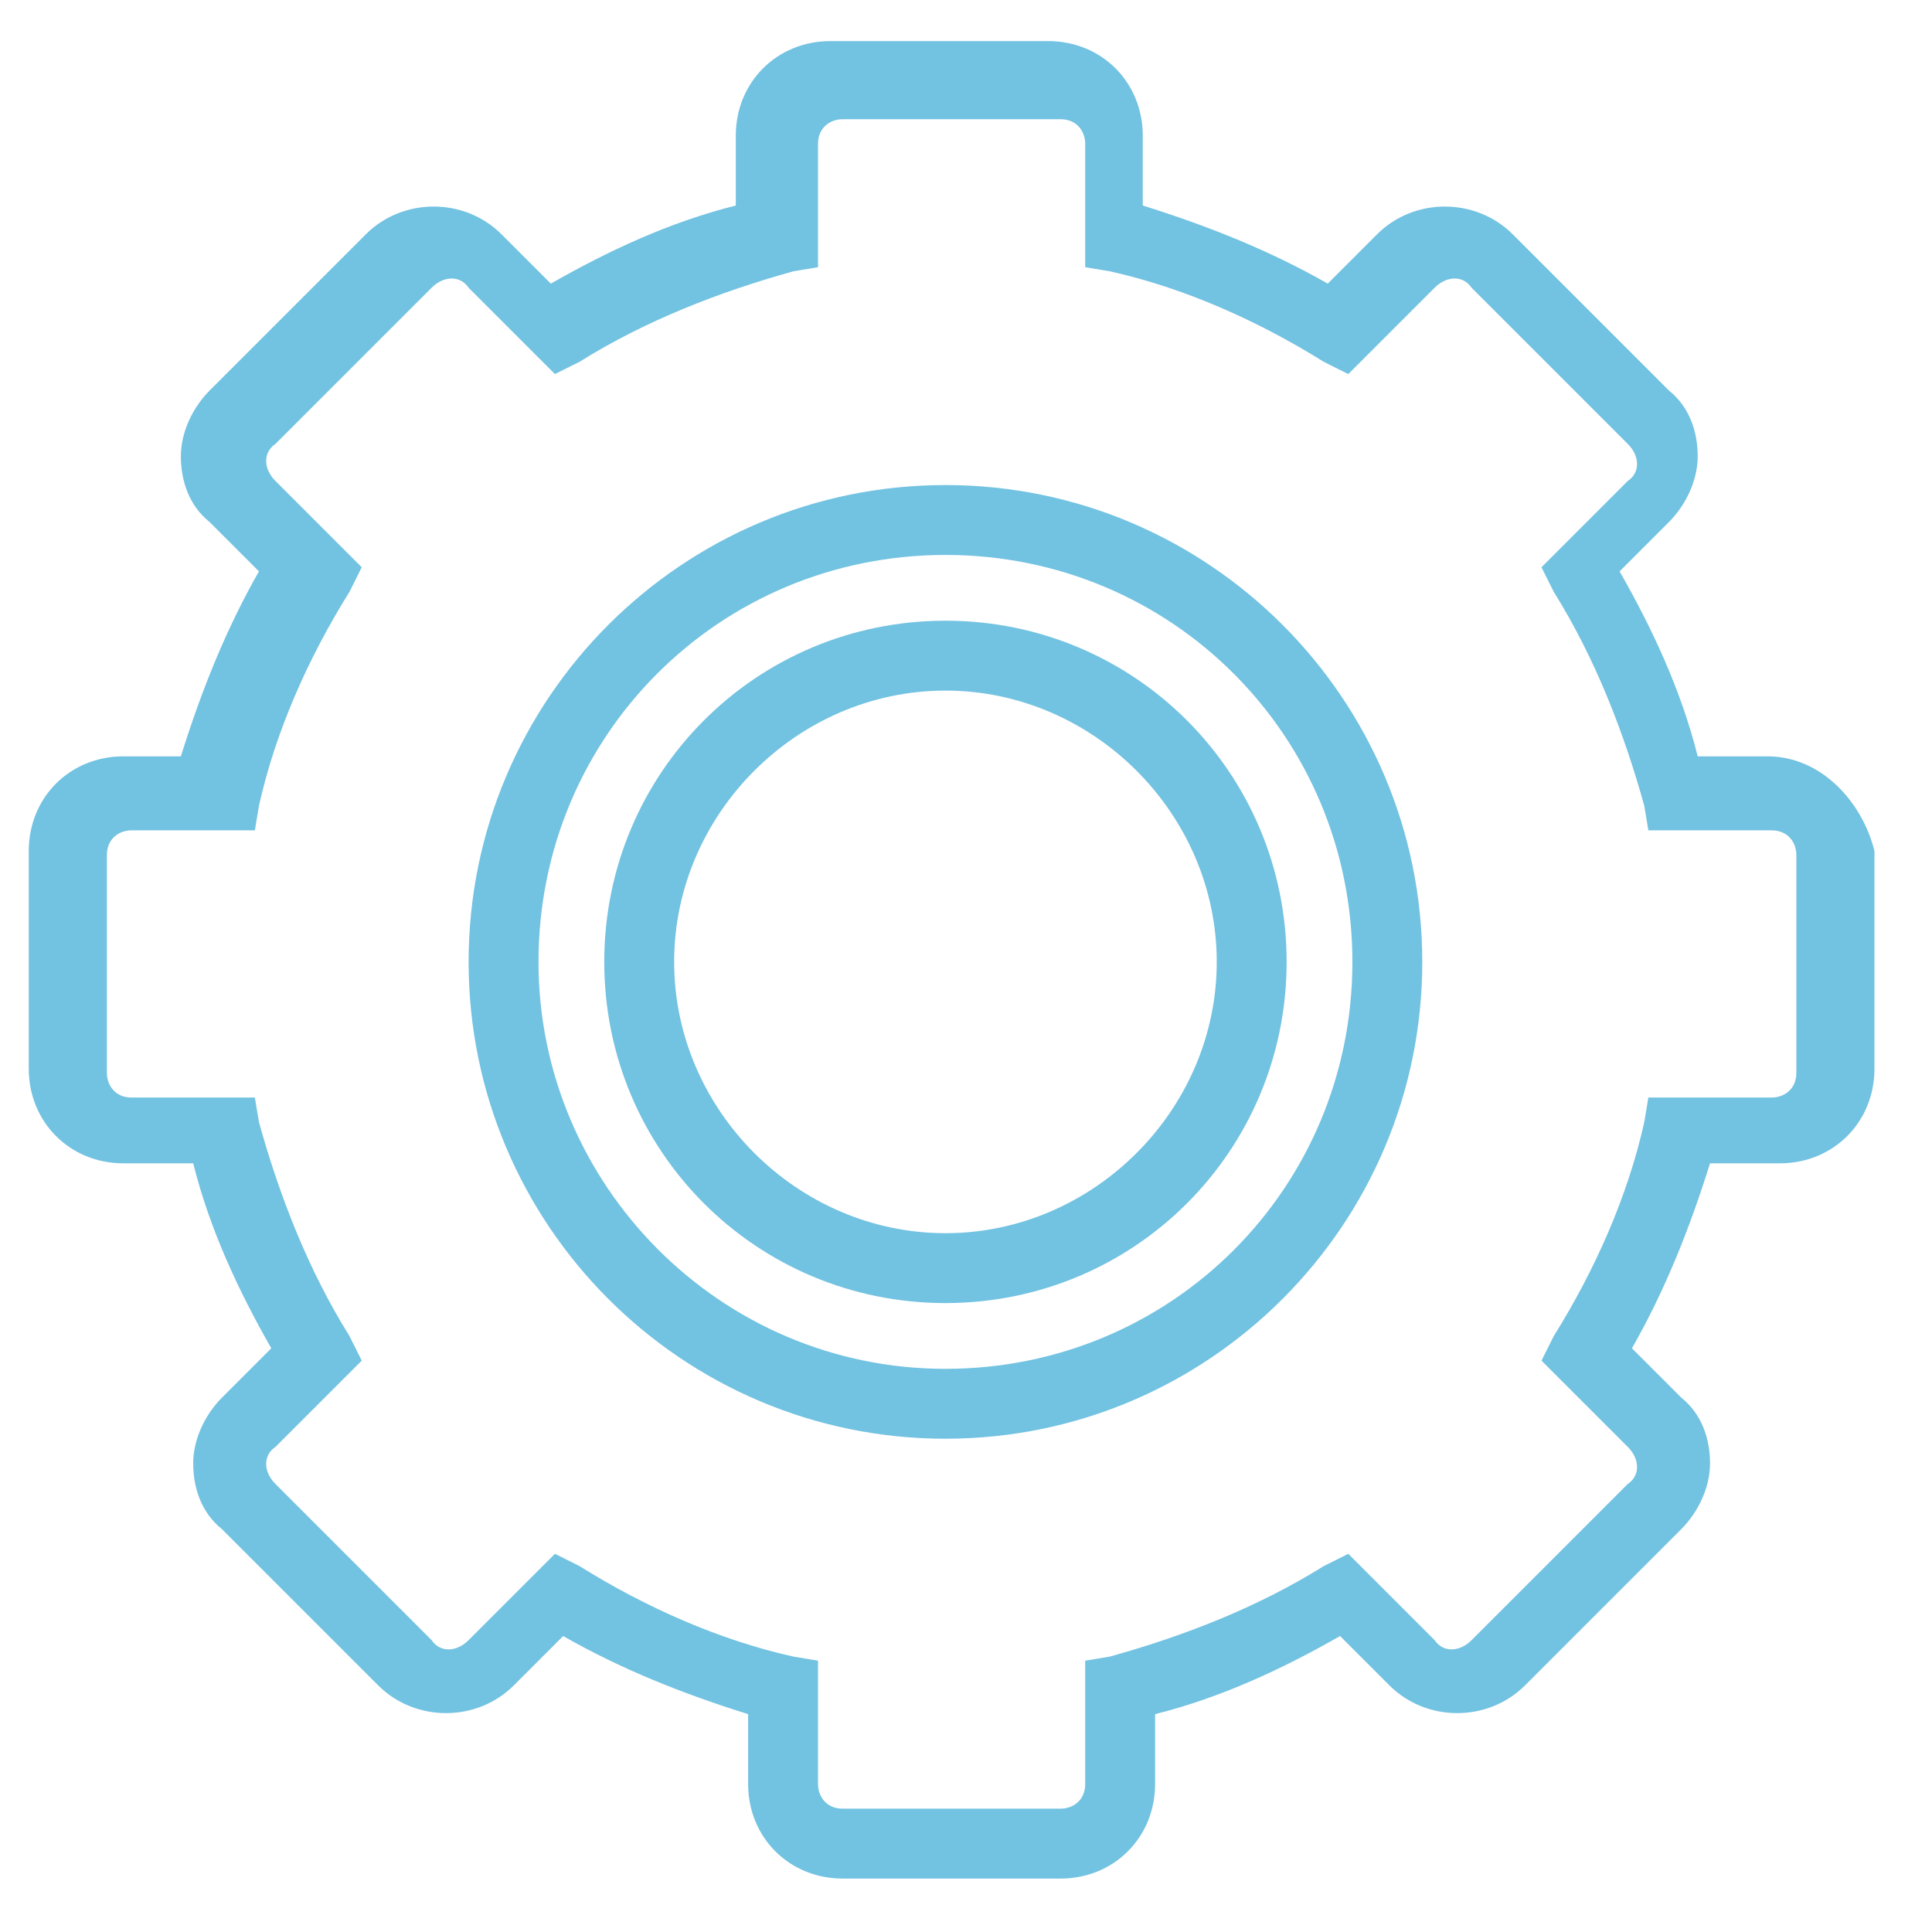 <svg baseProfile="basic" id="Layer_1" xmlns="http://www.w3.org/2000/svg" viewBox="0 0 47 47"><style>.st0{fill:#72c2e1}</style><g id="rotaia1"><path class="st0" d="M23 11.8c-6.4 0-11.6 5.2-11.6 11.6C11.4 29.8 16.6 35 23 35c6.4 0 11.6-5.2 11.6-11.6S29.4 11.8 23 11.8zm0 21.5c-5.5 0-9.9-4.5-9.9-9.9 0-5.5 4.4-9.9 9.9-9.9s9.9 4.4 9.9 9.9-4.4 9.9-9.9 9.9z"/><path class="st0" d="M43 18.4h-1.7c-.4-1.6-1.1-3.1-1.9-4.5l1.2-1.2c.4-.4.7-1 .7-1.6s-.2-1.2-.7-1.6l-3.8-3.8c-.9-.9-2.4-.9-3.3 0l-1.2 1.2c-1.4-.8-2.9-1.4-4.5-1.9V3.3c0-1.3-1-2.3-2.3-2.3h-5.3c-1.3 0-2.3 1-2.3 2.3V5c-1.6.4-3.1 1.1-4.5 1.9l-1.2-1.2c-.9-.9-2.4-.9-3.3 0L5.1 9.5c-.4.4-.7 1-.7 1.6s.2 1.2.7 1.6l1.2 1.2c-.8 1.4-1.4 2.9-1.9 4.5H3c-1.3 0-2.3 1-2.3 2.3V26c0 1.3 1 2.3 2.3 2.3h1.7c.4 1.6 1.1 3.1 1.9 4.5L5.4 34c-.4.4-.7 1-.7 1.6s.2 1.2.7 1.6L9.2 41c.9.9 2.4.9 3.3 0l1.2-1.2c1.4.8 2.9 1.4 4.5 1.9v1.7c0 1.3 1 2.3 2.3 2.3h5.3c1.3 0 2.3-1 2.3-2.3v-1.7c1.6-.4 3.1-1.1 4.5-1.9l1.2 1.2c.9.9 2.4.9 3.3 0l3.8-3.8c.4-.4.7-1 .7-1.6s-.2-1.2-.7-1.6l-1.2-1.2c.8-1.4 1.4-2.9 1.9-4.5h1.7c1.3 0 2.3-1 2.3-2.3v-5.3c-.3-1.2-1.3-2.3-2.6-2.3zm.7 7.7c0 .4-.3.6-.6.6h-3l-.1.6c-.4 1.8-1.2 3.6-2.2 5.2l-.3.6 2.1 2.1c.3.3.3.7 0 .9l-3.8 3.8c-.3.3-.7.3-.9 0l-2.1-2.1-.6.3c-1.6 1-3.4 1.7-5.2 2.2l-.6.1v3c0 .4-.3.6-.6.6h-5.3c-.4 0-.6-.3-.6-.6v-3l-.6-.1c-1.8-.4-3.6-1.2-5.2-2.2l-.6-.3-2.1 2.1c-.3.3-.7.3-.9 0l-3.8-3.8c-.3-.3-.3-.7 0-.9l2.1-2.1-.3-.6c-1-1.6-1.7-3.4-2.2-5.2l-.1-.6h-3c-.4 0-.6-.3-.6-.6v-5.3c0-.4.3-.6.6-.6h3l.1-.6c.4-1.8 1.2-3.6 2.2-5.2l.3-.6-2.1-2.1c-.3-.3-.3-.7 0-.9L10.5 7c.3-.3.7-.3.9 0l2.1 2.1.6-.3c1.6-1 3.4-1.7 5.2-2.2l.6-.1v-3c0-.4.3-.6.6-.6h5.3c.4 0 .6.3.6.6v3l.6.1c1.8.4 3.6 1.2 5.2 2.2l.6.3L34.9 7c.3-.3.7-.3.9 0l3.8 3.8c.3.3.3.7 0 .9l-2.1 2.1.3.6c1 1.6 1.7 3.4 2.2 5.2l.1.6h3c.4 0 .6.3.6.6v5.3z"/><path class="st0" d="M23 15.1c-4.6 0-8.3 3.7-8.3 8.3s3.7 8.3 8.3 8.3 8.3-3.7 8.3-8.3-3.7-8.3-8.3-8.3zM23 30c-3.6 0-6.6-3-6.6-6.6s3-6.6 6.6-6.6 6.6 3 6.6 6.6-3 6.6-6.6 6.6z"/></g></svg>